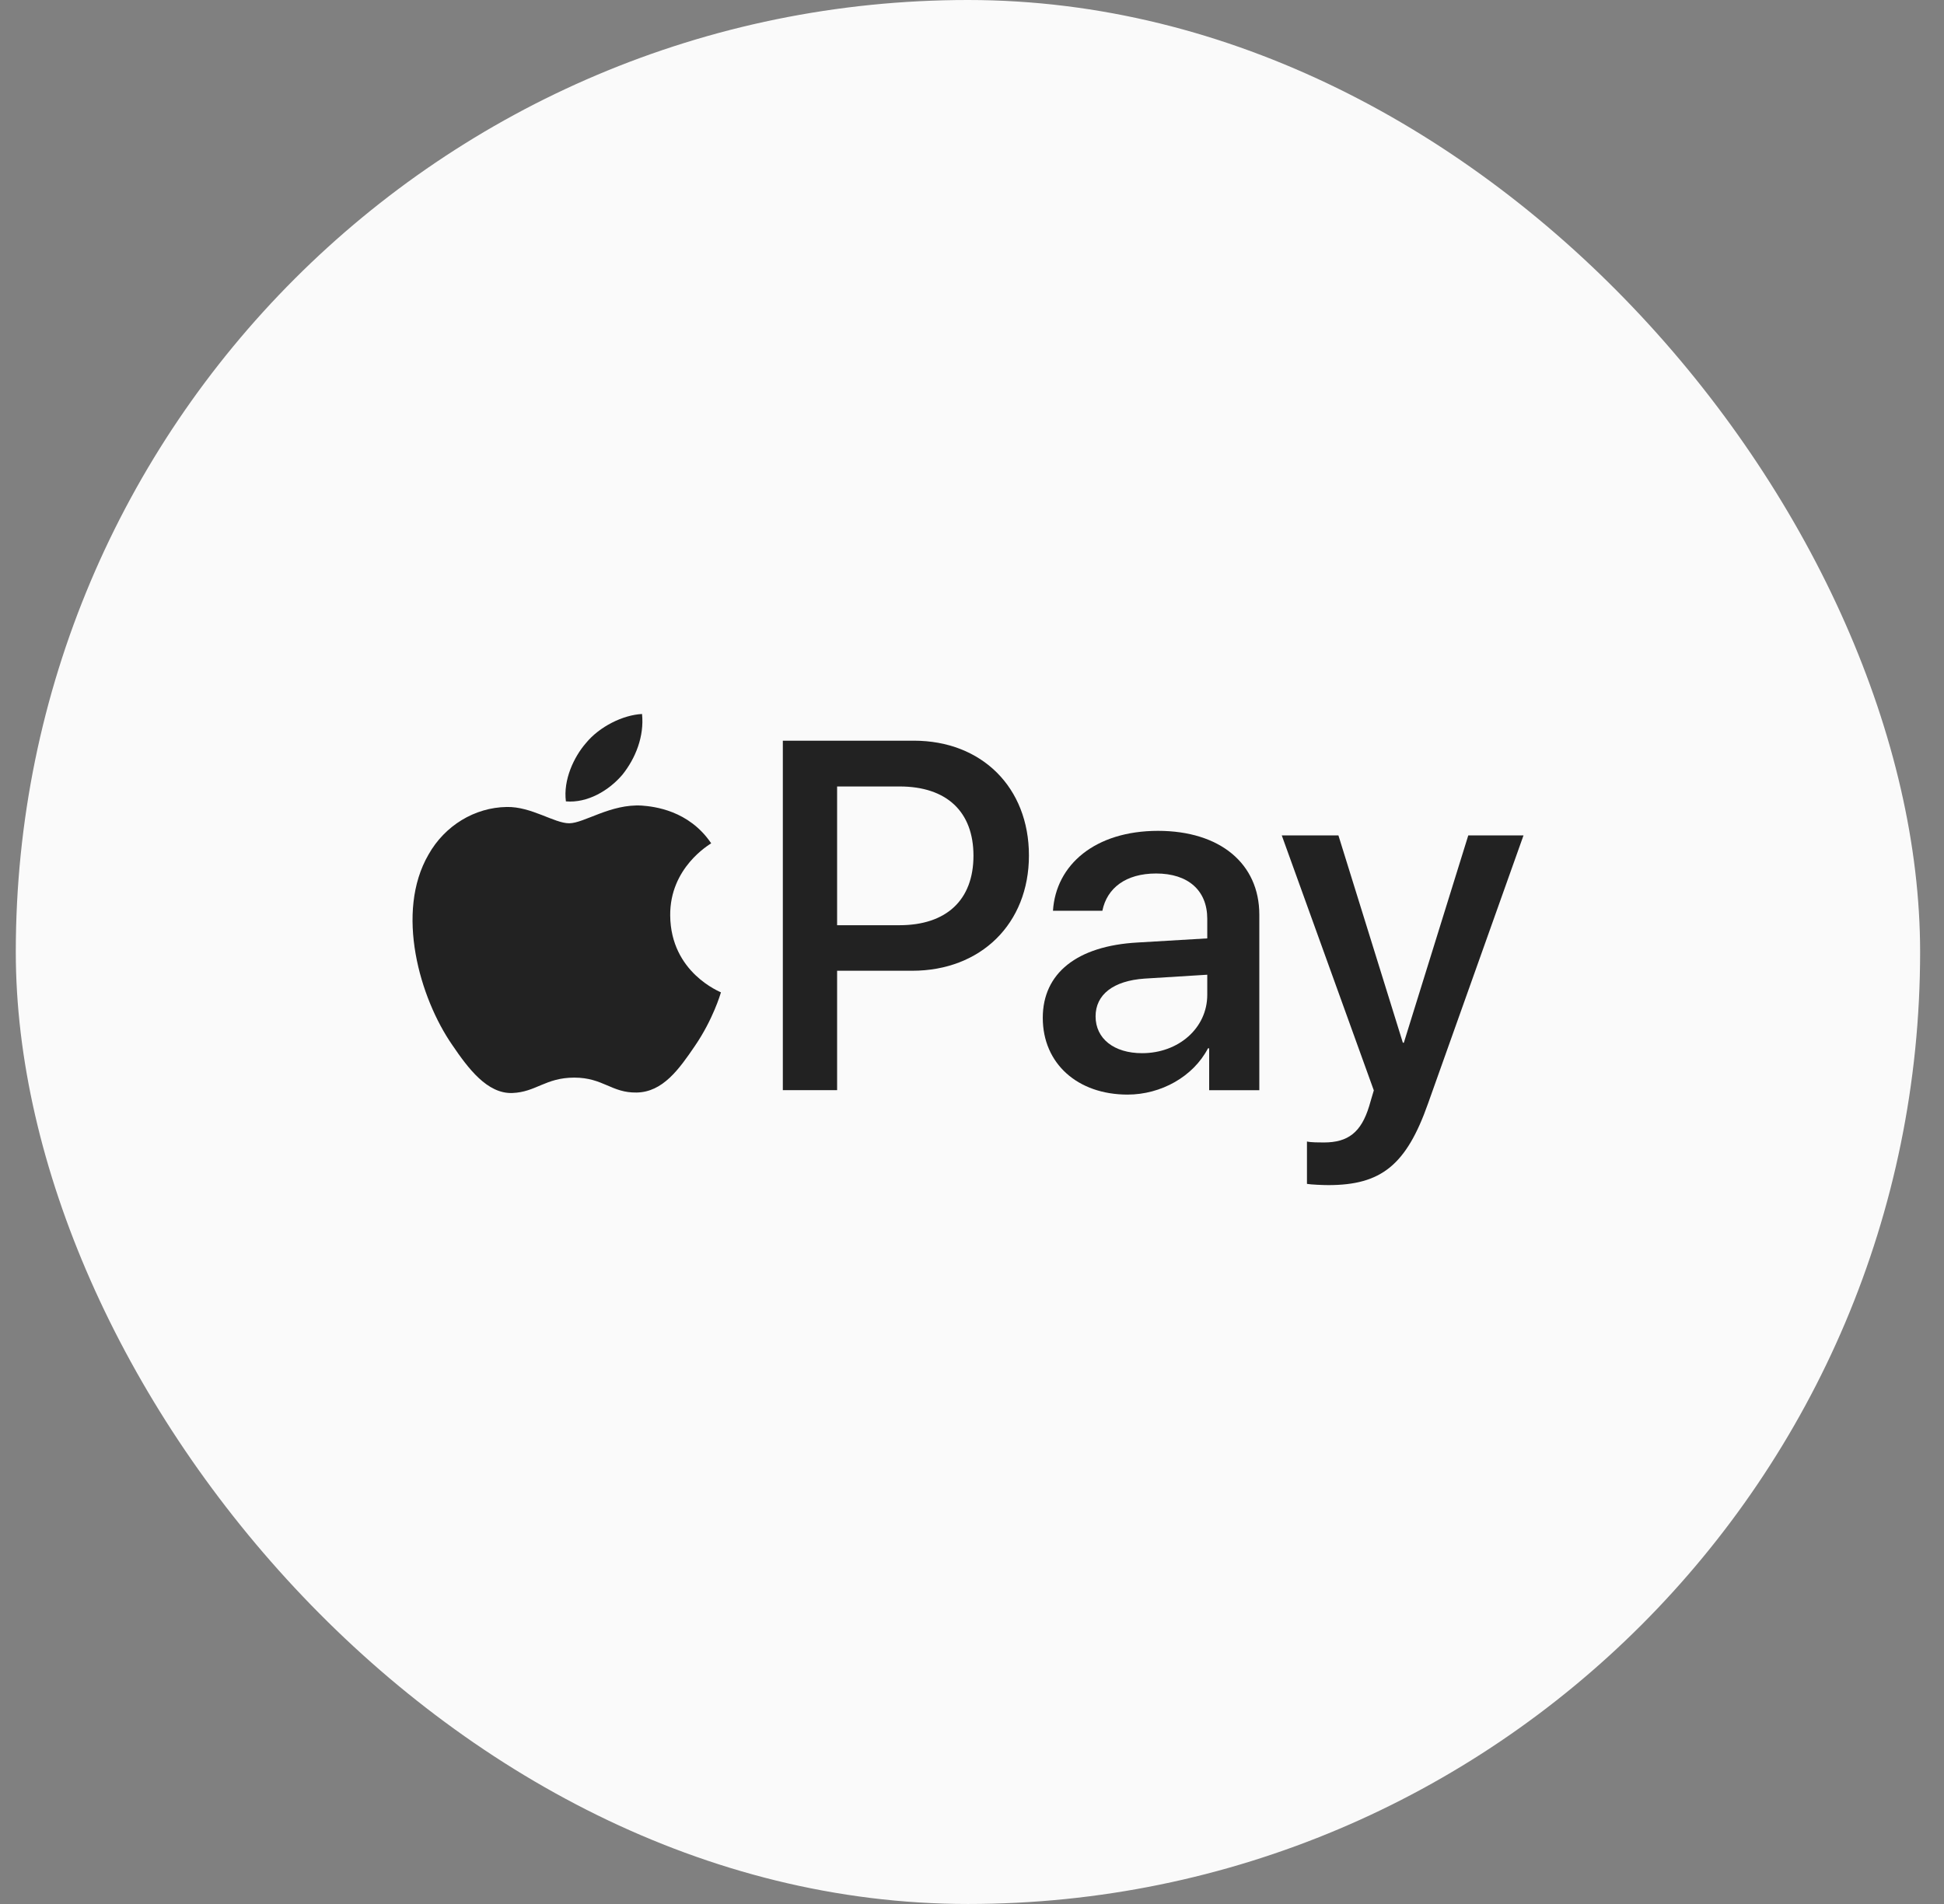 <svg width="49" height="48" viewBox="0 0 49 48" fill="none" xmlns="http://www.w3.org/2000/svg">
<rect x="0" y="0" width="49" height="48" fill="#808080" stroke="none"/>
<g id="Icon">
<rect x="0.398" width="48" height="48" rx="24" fill="#FAFAFA"/>
<g id="Group">
<g id="Group_2">
<g id="Group_3">
<path id="Vector" d="M15.688 19.531C16.018 19.119 16.241 18.566 16.183 18C15.7 18.024 15.111 18.318 14.771 18.731C14.464 19.084 14.194 19.661 14.264 20.203C14.806 20.25 15.347 19.932 15.688 19.531Z" fill="#222222"/>
<path id="Vector_2" d="M16.177 20.309C15.391 20.262 14.722 20.755 14.346 20.755C13.971 20.755 13.395 20.332 12.773 20.344C11.964 20.356 11.212 20.814 10.802 21.542C9.956 22.998 10.578 25.159 11.4 26.345C11.799 26.932 12.28 27.578 12.914 27.555C13.513 27.532 13.748 27.167 14.476 27.167C15.203 27.167 15.414 27.555 16.048 27.543C16.706 27.532 17.116 26.956 17.515 26.369C17.973 25.7 18.161 25.054 18.172 25.018C18.161 25.006 16.905 24.525 16.893 23.08C16.881 21.871 17.879 21.295 17.926 21.26C17.363 20.426 16.482 20.332 16.177 20.309Z" fill="#222222"/>
</g>
<g id="Group_4">
<path id="Vector_3" d="M23.035 18.673C24.745 18.673 25.935 19.851 25.935 21.567C25.935 23.288 24.721 24.473 22.993 24.473H21.1V27.483H19.732V18.673H23.035ZM21.1 23.325H22.669C23.86 23.325 24.537 22.684 24.537 21.573C24.537 20.462 23.86 19.827 22.675 19.827H21.1V23.325Z" fill="#222222"/>
<path id="Vector_4" d="M26.284 25.66C26.284 24.536 27.145 23.846 28.672 23.761L30.43 23.657V23.163C30.43 22.448 29.947 22.021 29.142 22.021C28.378 22.021 27.902 22.387 27.786 22.961H26.541C26.614 21.801 27.603 20.946 29.19 20.946C30.747 20.946 31.742 21.77 31.742 23.059V27.485H30.478V26.429H30.448C30.076 27.143 29.264 27.595 28.421 27.595C27.163 27.595 26.284 26.814 26.284 25.66ZM30.43 25.08V24.573L28.848 24.671C28.061 24.726 27.615 25.074 27.615 25.623C27.615 26.185 28.079 26.551 28.787 26.551C29.709 26.551 30.43 25.916 30.43 25.08Z" fill="#222222"/>
<path id="Vector_5" d="M32.943 29.846V28.778C33.04 28.802 33.26 28.802 33.37 28.802C33.98 28.802 34.31 28.546 34.511 27.886C34.511 27.874 34.628 27.496 34.628 27.489L32.308 21.061H33.736L35.36 26.287H35.385L37.009 21.061H38.401L35.995 27.819C35.446 29.376 34.811 29.877 33.48 29.877C33.37 29.877 33.04 29.865 32.943 29.846Z" fill="#222222"/>
</g>
</g>
</g>
</g>
</svg>
